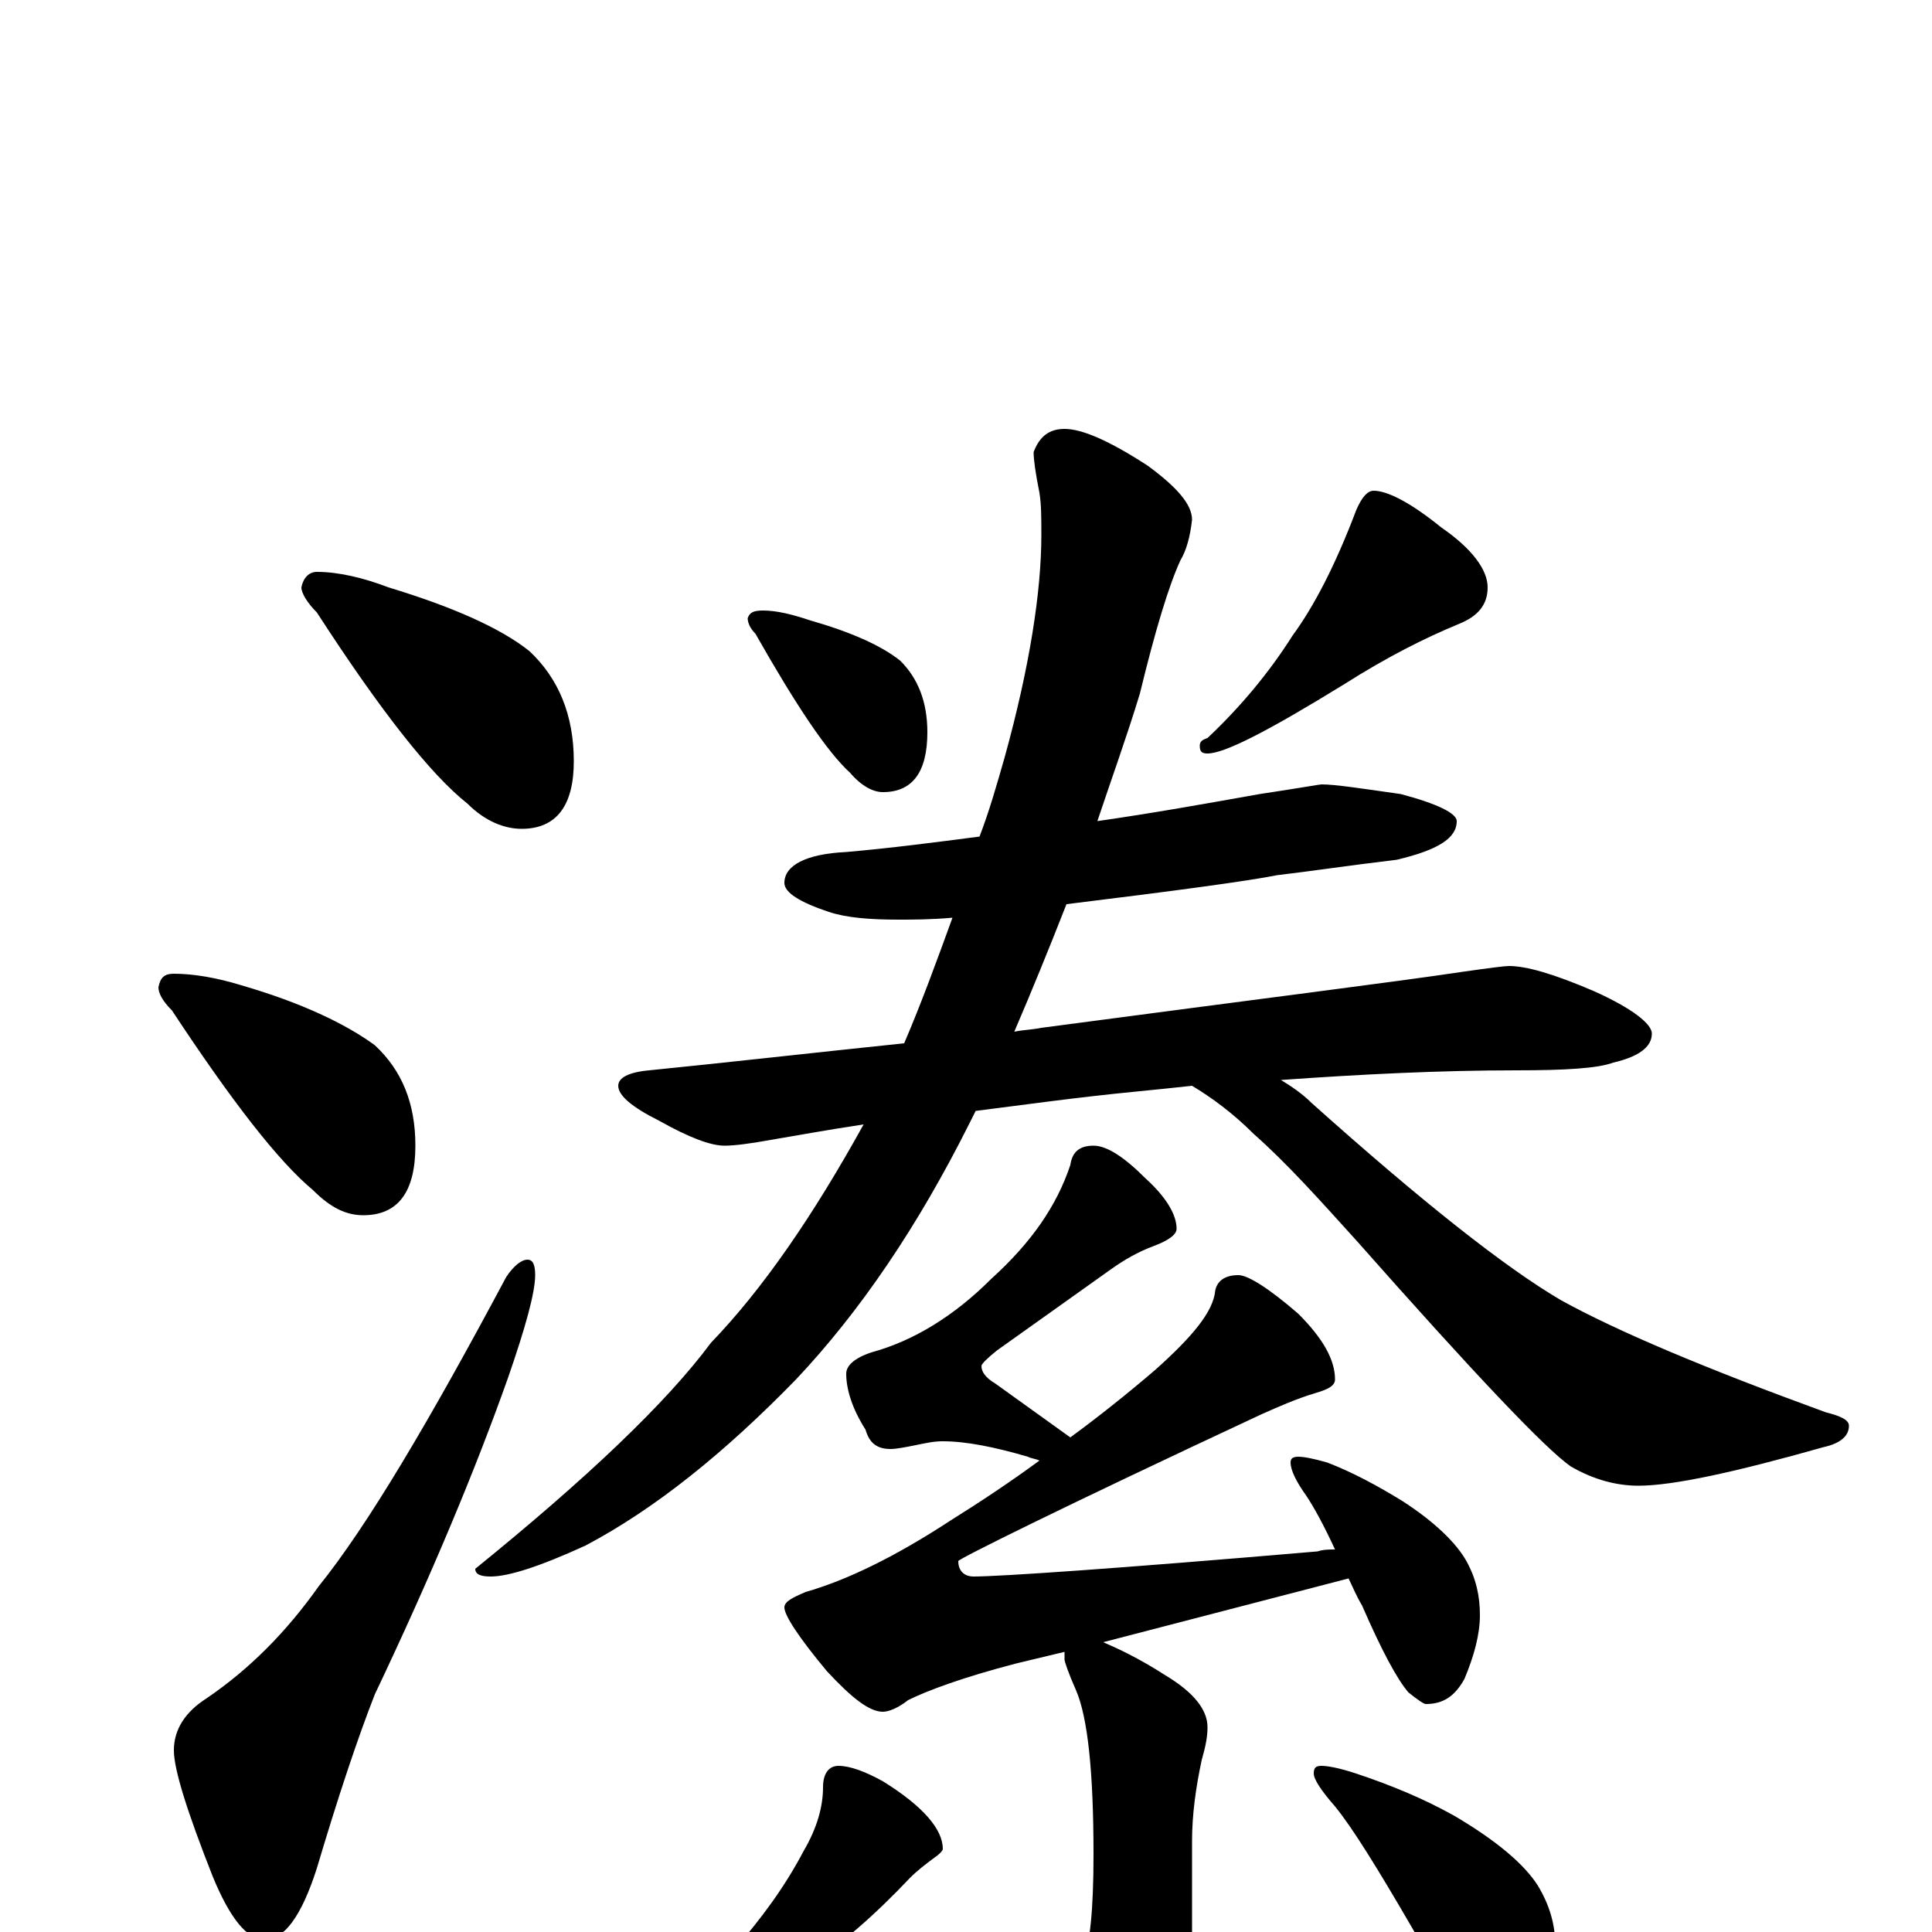 <?xml version="1.0" encoding="utf-8" ?>
<!DOCTYPE svg PUBLIC "-//W3C//DTD SVG 1.1//EN" "http://www.w3.org/Graphics/SVG/1.1/DTD/svg11.dtd">
<svg version="1.1" id="Layer_1" xmlns="http://www.w3.org/2000/svg" xmlns:xlink="http://www.w3.org/1999/xlink" x="0px" y="145px" width="1000px" height="1000px" viewBox="0 0 1000 1000" enable-background="new 0 0 1000 1000" xml:space="preserve">
<g id="Layer_1">
<path id="glyph" transform="matrix(1 0 0 -1 0 1000)" d="M164,704C175,704 188,701 201,696C234,686 259,675 274,663C289,649 297,630 297,606C297,583 288,571 270,571C261,571 251,575 242,584C223,599 197,632 164,683C159,688 156,693 156,696C157,701 160,704 164,704M90,496C100,496 112,494 125,490C156,481 179,470 194,459C208,446 215,429 215,407C215,383 206,371 188,371C179,371 171,375 162,384C144,399 120,430 89,477C84,482 82,486 82,489C83,494 85,496 90,496M273,348C276,348 277,345 277,340C277,331 272,313 263,287C246,239 223,184 194,123C185,100 175,70 164,33C156,8 147,-4 137,-4C128,-4 119,7 110,29C97,62 90,84 90,94C90,105 96,114 107,121C129,136 148,155 165,179C190,210 222,264 262,339C266,345 270,348 273,348M395,684C402,684 410,682 419,679C440,673 456,666 466,658C475,649 480,637 480,621C480,600 472,590 457,590C452,590 446,593 440,600C428,611 412,635 391,672C388,675 387,678 387,680C388,683 390,684 395,684M711,746C718,746 730,740 746,727C762,716 770,705 770,696C770,687 765,681 755,677C738,670 718,660 696,646C657,622 634,610 625,610C622,610 621,611 621,614C621,616 622,617 625,618C642,634 657,652 669,671C680,686 691,707 702,736C705,743 708,746 711,746M684,594C691,594 704,592 725,589C744,584 754,579 754,575C754,566 744,560 723,555C698,552 678,549 661,547C646,544 609,539 552,532C543,509 534,487 525,466C530,467 534,467 539,468C652,483 724,492 757,497C771,499 779,500 781,500C790,500 804,496 825,487C845,478 855,470 855,465C855,458 848,453 835,450C827,447 810,446 785,446C746,446 705,444 663,441C668,438 674,434 679,429C736,378 779,344 808,327C837,311 882,292 945,269C953,267 957,265 957,262C957,257 953,253 944,251C898,238 866,231 848,231C837,231 825,234 813,241C800,250 763,289 702,358C683,379 666,398 649,413C638,424 627,432 617,438C608,437 598,436 588,435C557,432 529,428 505,425C504,423 503,421 502,419C475,365 445,321 412,286C375,248 339,219 303,200C279,189 263,184 254,184C249,184 246,185 246,188C304,235 345,274 368,305C395,333 421,371 447,418C427,415 411,412 399,410C388,408 380,407 375,407C368,407 357,411 341,420C327,427 320,433 320,438C320,442 325,445 336,446C376,450 420,455 468,460C477,481 485,503 493,525C482,524 472,524 465,524C450,524 438,525 429,528C414,533 406,538 406,543C406,552 417,558 438,559C461,561 484,564 507,567C512,580 516,594 520,608C533,655 539,694 539,723C539,732 539,739 538,745C536,755 535,762 535,766C538,774 543,778 551,778C560,778 574,772 594,759C609,748 617,739 617,731C616,722 614,715 611,710C605,697 598,674 590,641C583,618 575,596 568,575C596,579 624,584 652,589C672,592 683,594 684,594M566,407C573,407 582,401 593,390C604,380 609,371 609,364C609,361 605,358 597,355C589,352 582,348 575,343l-59,-42C511,297 508,294 508,293C508,290 510,287 515,284l39,-28C569,267 584,279 598,291C617,308 628,321 629,332C630,337 634,340 641,340C646,340 657,333 672,320C685,307 691,296 691,286C691,283 688,281 681,279C671,276 662,272 653,268C548,219 496,193 496,192C496,187 499,184 504,184C517,184 577,188 682,197C685,198 688,198 691,198C685,211 680,220 676,226C671,233 668,239 668,243C668,245 669,246 672,246C675,246 680,245 687,243C700,238 713,231 726,223C743,212 754,201 759,192C764,183 766,174 766,164C766,154 763,143 758,131C753,122 747,118 738,118C737,118 734,120 729,124C723,131 715,146 705,169C702,174 700,179 698,183l-127,-33C578,147 589,142 603,133C618,124 625,115 625,106C625,101 624,96 622,89C619,75 617,61 617,47l0,-75C617,-46 610,-62 597,-77C586,-90 575,-97 566,-97C561,-97 556,-91 550,-80C537,-59 522,-40 504,-22C496,-15 492,-10 492,-7C492,-5 493,-4 496,-4C523,-14 540,-19 547,-19C552,-19 557,-17 561,-12C564,-7 566,11 566,40C566,83 563,111 557,125C553,134 551,140 551,141C551,142 551,144 551,145l-25,-6C499,132 480,125 470,120C465,116 460,114 457,114C450,114 441,121 428,135C413,153 406,164 406,168C406,171 410,173 417,176C438,182 463,194 492,213C508,223 523,233 538,244C536,245 534,245 532,246C515,251 500,254 488,254C483,254 479,253 474,252C469,251 464,250 461,250C454,250 450,253 448,260C441,271 438,281 438,289C438,293 442,297 451,300C473,306 494,319 513,338C534,357 547,376 554,397C555,404 559,407 566,407M434,86C440,86 448,83 457,78C478,65 488,53 488,43C488,42 486,40 483,38C479,35 475,32 471,28C453,9 435,-7 416,-19C401,-30 385,-39 366,-46C353,-51 345,-54 340,-54l-4,0C336,-53 337,-52 340,-50C353,-39 367,-25 381,-8C394,7 406,23 416,42C423,54 426,65 426,75C426,82 429,86 434,86M684,86C687,86 693,85 702,82C720,76 737,69 753,60C775,47 789,35 796,24C802,14 805,4 805,-7C805,-18 802,-29 797,-40C792,-49 786,-54 777,-54C775,-54 771,-52 765,-47C756,-39 745,-23 731,2C713,33 700,54 691,65C684,73 680,79 680,82C680,85 681,86 684,86z"/>
</g>
</svg>
